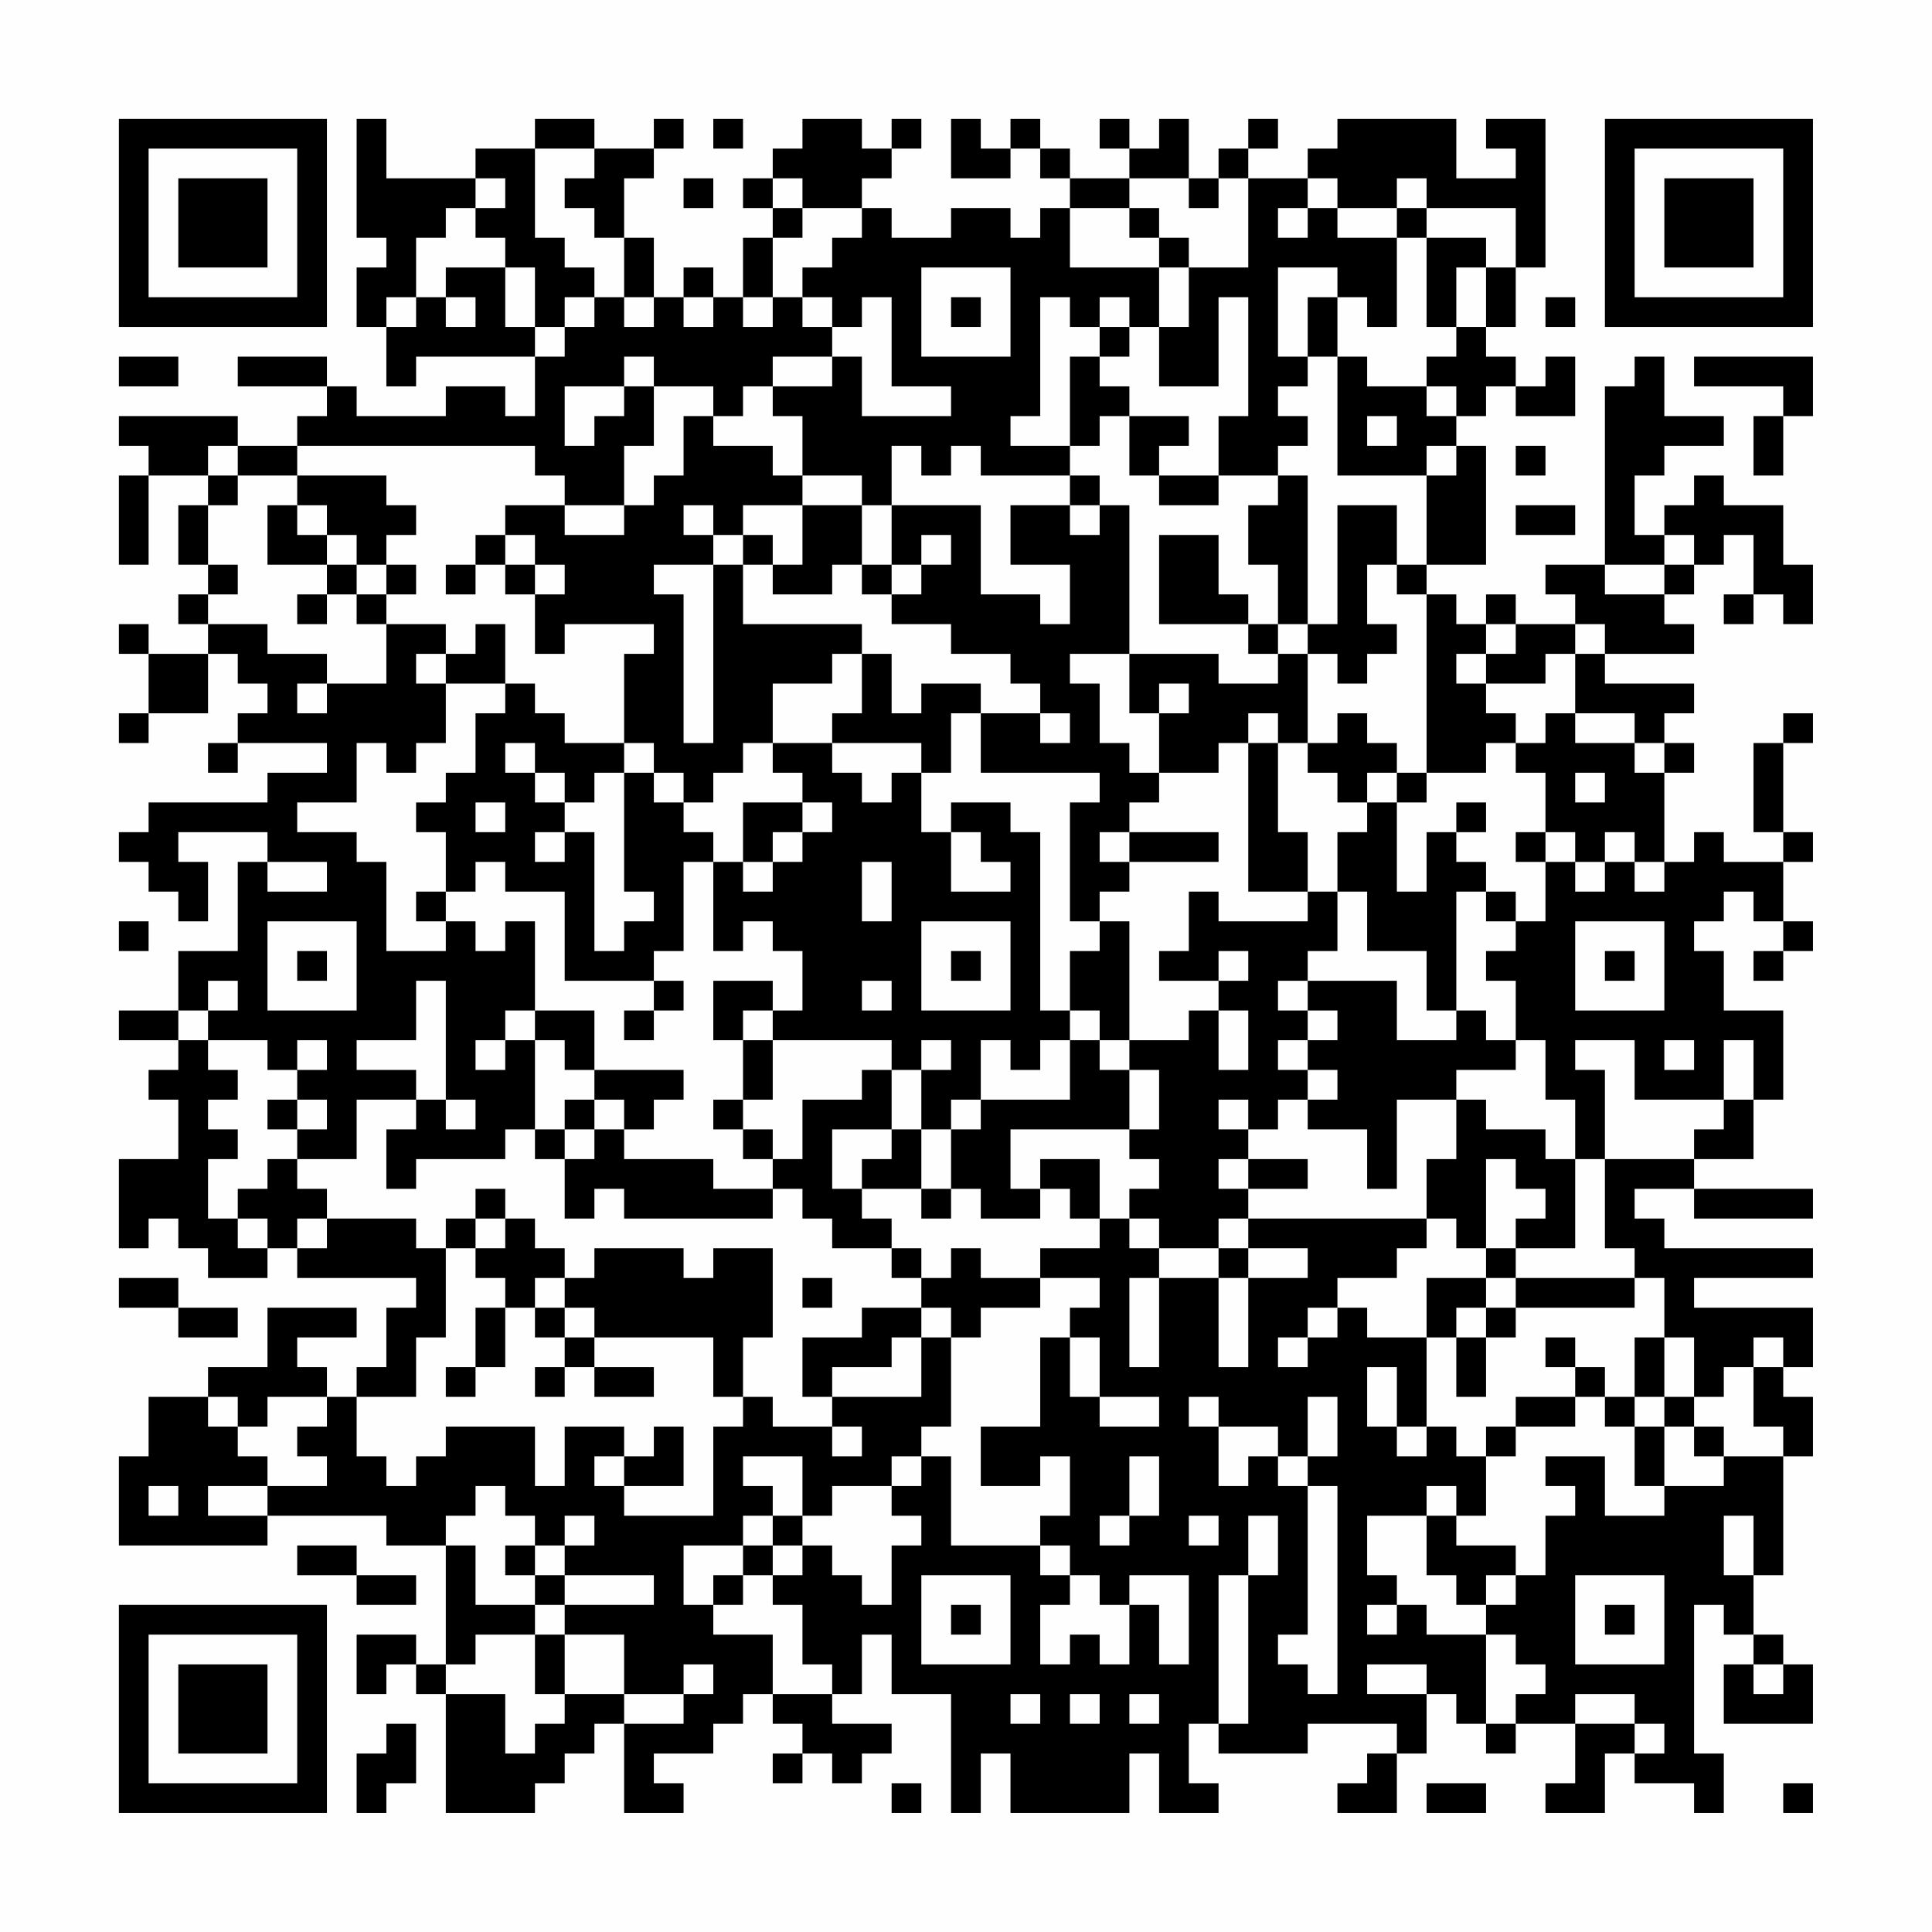 <?xml version="1.0" encoding="UTF-8"?>
<svg xmlns="http://www.w3.org/2000/svg" version="1.1" width="300" height="300" viewBox="0 0 300 300"><rect x="0" y="0" width="300" height="300" fill="#fefefe"/><g transform="scale(4.615)"><g transform="translate(4,4)"><path fill-rule="evenodd" d="M8 0L8 4L9 4L9 5L8 5L8 7L9 7L9 9L10 9L10 8L14 8L14 10L13 10L13 9L11 9L11 10L8 10L8 9L7 9L7 8L4 8L4 9L7 9L7 10L6 10L6 11L4 11L4 10L0 10L0 11L1 11L1 12L0 12L0 15L1 15L1 12L3 12L3 13L2 13L2 15L3 15L3 16L2 16L2 17L3 17L3 18L1 18L1 17L0 17L0 18L1 18L1 20L0 20L0 21L1 21L1 20L3 20L3 18L4 18L4 19L5 19L5 20L4 20L4 21L3 21L3 22L4 22L4 21L7 21L7 22L5 22L5 23L1 23L1 24L0 24L0 25L1 25L1 26L2 26L2 27L3 27L3 25L2 25L2 24L5 24L5 25L4 25L4 28L2 28L2 30L0 30L0 31L2 31L2 32L1 32L1 33L2 33L2 35L0 35L0 38L1 38L1 37L2 37L2 38L3 38L3 39L5 39L5 38L6 38L6 39L10 39L10 40L9 40L9 42L8 42L8 43L7 43L7 42L6 42L6 41L8 41L8 40L5 40L5 42L3 42L3 43L1 43L1 45L0 45L0 48L5 48L5 47L9 47L9 48L11 48L11 52L10 52L10 51L8 51L8 53L9 53L9 52L10 52L10 53L11 53L11 57L14 57L14 56L15 56L15 55L16 55L16 54L17 54L17 57L19 57L19 56L18 56L18 55L20 55L20 54L21 54L21 53L22 53L22 54L23 54L23 55L22 55L22 56L23 56L23 55L24 55L24 56L25 56L25 55L26 55L26 54L24 54L24 53L25 53L25 51L26 51L26 53L28 53L28 57L29 57L29 55L30 55L30 57L34 57L34 55L35 55L35 57L37 57L37 56L36 56L36 54L37 54L37 55L40 55L40 54L43 54L43 55L42 55L42 56L41 56L41 57L43 57L43 55L44 55L44 53L45 53L45 54L46 54L46 55L47 55L47 54L49 54L49 56L48 56L48 57L50 57L50 55L51 55L51 56L53 56L53 57L54 57L54 55L53 55L53 50L54 50L54 51L55 51L55 52L54 52L54 54L57 54L57 52L56 52L56 51L55 51L55 49L56 49L56 45L57 45L57 43L56 43L56 42L57 42L57 40L53 40L53 39L57 39L57 38L52 38L52 37L51 37L51 36L53 36L53 37L57 37L57 36L53 36L53 35L55 35L55 33L56 33L56 30L54 30L54 28L53 28L53 27L54 27L54 26L55 26L55 27L56 27L56 28L55 28L55 29L56 29L56 28L57 28L57 27L56 27L56 25L57 25L57 24L56 24L56 21L57 21L57 20L56 20L56 21L55 21L55 24L56 24L56 25L54 25L54 24L53 24L53 25L52 25L52 22L53 22L53 21L52 21L52 20L53 20L53 19L50 19L50 18L53 18L53 17L52 17L52 16L53 16L53 15L54 15L54 14L55 14L55 16L54 16L54 17L55 17L55 16L56 16L56 17L57 17L57 15L56 15L56 13L54 13L54 12L53 12L53 13L52 13L52 14L51 14L51 12L52 12L52 11L54 11L54 10L52 10L52 8L51 8L51 9L50 9L50 15L48 15L48 16L49 16L49 17L47 17L47 16L46 16L46 17L45 17L45 16L44 16L44 15L46 15L46 11L45 11L45 10L46 10L46 9L47 9L47 10L49 10L49 8L48 8L48 9L47 9L47 8L46 8L46 7L47 7L47 5L48 5L48 0L46 0L46 1L47 1L47 2L45 2L45 0L41 0L41 1L40 1L40 2L38 2L38 1L39 1L39 0L38 0L38 1L37 1L37 2L36 2L36 0L35 0L35 1L34 1L34 0L33 0L33 1L34 1L34 2L32 2L32 1L31 1L31 0L30 0L30 1L29 1L29 0L28 0L28 2L30 2L30 1L31 1L31 2L32 2L32 3L31 3L31 4L30 4L30 3L28 3L28 4L26 4L26 3L25 3L25 2L26 2L26 1L27 1L27 0L26 0L26 1L25 1L25 0L23 0L23 1L22 1L22 2L21 2L21 3L22 3L22 4L21 4L21 6L20 6L20 5L19 5L19 6L18 6L18 4L17 4L17 2L18 2L18 1L19 1L19 0L18 0L18 1L16 1L16 0L14 0L14 1L12 1L12 2L9 2L9 0ZM20 0L20 1L21 1L21 0ZM14 1L14 4L15 4L15 5L16 5L16 6L15 6L15 7L14 7L14 5L13 5L13 4L12 4L12 3L13 3L13 2L12 2L12 3L11 3L11 4L10 4L10 6L9 6L9 7L10 7L10 6L11 6L11 7L12 7L12 6L11 6L11 5L13 5L13 7L14 7L14 8L15 8L15 7L16 7L16 6L17 6L17 7L18 7L18 6L17 6L17 4L16 4L16 3L15 3L15 2L16 2L16 1ZM19 2L19 3L20 3L20 2ZM22 2L22 3L23 3L23 4L22 4L22 6L21 6L21 7L22 7L22 6L23 6L23 7L24 7L24 8L22 8L22 9L21 9L21 10L20 10L20 9L18 9L18 8L17 8L17 9L15 9L15 11L16 11L16 10L17 10L17 9L18 9L18 11L17 11L17 13L15 13L15 12L14 12L14 11L6 11L6 12L4 12L4 11L3 11L3 12L4 12L4 13L3 13L3 15L4 15L4 16L3 16L3 17L5 17L5 18L7 18L7 19L6 19L6 20L7 20L7 19L9 19L9 17L11 17L11 18L10 18L10 19L11 19L11 21L10 21L10 22L9 22L9 21L8 21L8 23L6 23L6 24L8 24L8 25L9 25L9 28L11 28L11 27L12 27L12 28L13 28L13 27L14 27L14 30L13 30L13 31L12 31L12 32L13 32L13 31L14 31L14 34L13 34L13 35L10 35L10 36L9 36L9 34L10 34L10 33L11 33L11 34L12 34L12 33L11 33L11 29L10 29L10 31L8 31L8 32L10 32L10 33L8 33L8 35L6 35L6 34L7 34L7 33L6 33L6 32L7 32L7 31L6 31L6 32L5 32L5 31L3 31L3 30L4 30L4 29L3 29L3 30L2 30L2 31L3 31L3 32L4 32L4 33L3 33L3 34L4 34L4 35L3 35L3 37L4 37L4 38L5 38L5 37L4 37L4 36L5 36L5 35L6 35L6 36L7 36L7 37L6 37L6 38L7 38L7 37L10 37L10 38L11 38L11 41L10 41L10 43L8 43L8 45L9 45L9 46L10 46L10 45L11 45L11 44L14 44L14 46L15 46L15 44L17 44L17 45L16 45L16 46L17 46L17 47L20 47L20 44L21 44L21 43L22 43L22 44L24 44L24 45L25 45L25 44L24 44L24 43L27 43L27 41L28 41L28 44L27 44L27 45L26 45L26 46L24 46L24 47L23 47L23 45L21 45L21 46L22 46L22 47L21 47L21 48L19 48L19 50L20 50L20 51L22 51L22 53L24 53L24 52L23 52L23 50L22 50L22 49L23 49L23 48L24 48L24 49L25 49L25 50L26 50L26 48L27 48L27 47L26 47L26 46L27 46L27 45L28 45L28 48L31 48L31 49L32 49L32 50L31 50L31 52L32 52L32 51L33 51L33 52L34 52L34 50L35 50L35 52L36 52L36 49L34 49L34 50L33 50L33 49L32 49L32 48L31 48L31 47L32 47L32 45L31 45L31 46L29 46L29 44L31 44L31 41L32 41L32 43L33 43L33 44L35 44L35 43L33 43L33 41L32 41L32 40L33 40L33 39L31 39L31 38L33 38L33 37L34 37L34 38L35 38L35 39L34 39L34 42L35 42L35 39L37 39L37 42L38 42L38 39L40 39L40 38L38 38L38 37L44 37L44 38L43 38L43 39L41 39L41 40L40 40L40 41L39 41L39 42L40 42L40 41L41 41L41 40L42 40L42 41L44 41L44 44L43 44L43 42L42 42L42 44L43 44L43 45L44 45L44 44L45 44L45 45L46 45L46 47L45 47L45 46L44 46L44 47L42 47L42 49L43 49L43 50L42 50L42 51L43 51L43 50L44 50L44 51L46 51L46 54L47 54L47 53L48 53L48 52L47 52L47 51L46 51L46 50L47 50L47 49L48 49L48 47L49 47L49 46L48 46L48 45L50 45L50 47L52 47L52 46L54 46L54 45L56 45L56 44L55 44L55 42L56 42L56 41L55 41L55 42L54 42L54 43L53 43L53 41L52 41L52 39L51 39L51 38L50 38L50 35L53 35L53 34L54 34L54 33L55 33L55 31L54 31L54 33L51 33L51 31L49 31L49 32L50 32L50 35L49 35L49 33L48 33L48 31L47 31L47 29L46 29L46 28L47 28L47 27L48 27L48 25L49 25L49 26L50 26L50 25L51 25L51 26L52 26L52 25L51 25L51 24L50 24L50 25L49 25L49 24L48 24L48 22L47 22L47 21L48 21L48 20L49 20L49 21L51 21L51 22L52 22L52 21L51 21L51 20L49 20L49 18L50 18L50 17L49 17L49 18L48 18L48 19L46 19L46 18L47 18L47 17L46 17L46 18L45 18L45 19L46 19L46 20L47 20L47 21L46 21L46 22L44 22L44 16L43 16L43 15L44 15L44 12L45 12L45 11L44 11L44 12L41 12L41 8L42 8L42 9L44 9L44 10L45 10L45 9L44 9L44 8L45 8L45 7L46 7L46 5L47 5L47 3L44 3L44 2L43 2L43 3L41 3L41 2L40 2L40 3L39 3L39 4L40 4L40 3L41 3L41 4L43 4L43 7L42 7L42 6L41 6L41 5L39 5L39 8L40 8L40 9L39 9L39 10L40 10L40 11L39 11L39 12L37 12L37 10L38 10L38 6L37 6L37 9L35 9L35 7L36 7L36 5L38 5L38 2L37 2L37 3L36 3L36 2L34 2L34 3L32 3L32 5L35 5L35 7L34 7L34 6L33 6L33 7L32 7L32 6L31 6L31 10L30 10L30 11L32 11L32 12L29 12L29 11L28 11L28 12L27 12L27 11L26 11L26 13L25 13L25 12L23 12L23 10L22 10L22 9L24 9L24 8L25 8L25 10L28 10L28 9L26 9L26 6L25 6L25 7L24 7L24 6L23 6L23 5L24 5L24 4L25 4L25 3L23 3L23 2ZM34 3L34 4L35 4L35 5L36 5L36 4L35 4L35 3ZM43 3L43 4L44 4L44 7L45 7L45 5L46 5L46 4L44 4L44 3ZM27 5L27 8L30 8L30 5ZM19 6L19 7L20 7L20 6ZM28 6L28 7L29 7L29 6ZM40 6L40 8L41 8L41 6ZM48 6L48 7L49 7L49 6ZM33 7L33 8L32 8L32 11L33 11L33 10L34 10L34 12L35 12L35 13L37 13L37 12L35 12L35 11L36 11L36 10L34 10L34 9L33 9L33 8L34 8L34 7ZM0 8L0 9L2 9L2 8ZM53 8L53 9L56 9L56 10L55 10L55 12L56 12L56 10L57 10L57 8ZM19 10L19 12L18 12L18 13L17 13L17 14L15 14L15 13L13 13L13 14L12 14L12 15L11 15L11 16L12 16L12 15L13 15L13 16L14 16L14 18L15 18L15 17L18 17L18 18L17 18L17 21L15 21L15 20L14 20L14 19L13 19L13 17L12 17L12 18L11 18L11 19L13 19L13 20L12 20L12 22L11 22L11 23L10 23L10 24L11 24L11 26L10 26L10 27L11 27L11 26L12 26L12 25L13 25L13 26L15 26L15 29L18 29L18 30L17 30L17 31L18 31L18 30L19 30L19 29L18 29L18 28L19 28L19 25L20 25L20 28L21 28L21 27L22 27L22 28L23 28L23 30L22 30L22 29L20 29L20 31L21 31L21 33L20 33L20 34L21 34L21 35L22 35L22 36L20 36L20 35L17 35L17 34L18 34L18 33L19 33L19 32L16 32L16 30L14 30L14 31L15 31L15 32L16 32L16 33L15 33L15 34L14 34L14 35L15 35L15 37L16 37L16 36L17 36L17 37L22 37L22 36L23 36L23 37L24 37L24 38L26 38L26 39L27 39L27 40L25 40L25 41L23 41L23 43L24 43L24 42L26 42L26 41L27 41L27 40L28 40L28 41L29 41L29 40L31 40L31 39L29 39L29 38L28 38L28 39L27 39L27 38L26 38L26 37L25 37L25 36L27 36L27 37L28 37L28 36L29 36L29 37L31 37L31 36L32 36L32 37L33 37L33 35L31 35L31 36L30 36L30 34L34 34L34 35L35 35L35 36L34 36L34 37L35 37L35 38L37 38L37 39L38 39L38 38L37 38L37 37L38 37L38 36L40 36L40 35L38 35L38 34L39 34L39 33L40 33L40 34L42 34L42 36L43 36L43 33L45 33L45 35L44 35L44 37L45 37L45 38L46 38L46 39L44 39L44 41L45 41L45 43L46 43L46 41L47 41L47 40L51 40L51 39L47 39L47 38L49 38L49 35L48 35L48 34L46 34L46 33L45 33L45 32L47 32L47 31L46 31L46 30L45 30L45 26L46 26L46 27L47 27L47 26L46 26L46 25L45 25L45 24L46 24L46 23L45 23L45 24L44 24L44 26L43 26L43 23L44 23L44 22L43 22L43 21L42 21L42 20L41 20L41 21L40 21L40 18L41 18L41 19L42 19L42 18L43 18L43 17L42 17L42 15L43 15L43 13L41 13L41 17L40 17L40 12L39 12L39 13L38 13L38 15L39 15L39 17L38 17L38 16L37 16L37 14L35 14L35 17L38 17L38 18L39 18L39 19L37 19L37 18L34 18L34 13L33 13L33 12L32 12L32 13L30 13L30 15L32 15L32 17L31 17L31 16L29 16L29 13L26 13L26 15L25 15L25 13L23 13L23 12L22 12L22 11L20 11L20 10ZM42 10L42 11L43 11L43 10ZM47 11L47 12L48 12L48 11ZM6 12L6 13L5 13L5 15L7 15L7 16L6 16L6 17L7 17L7 16L8 16L8 17L9 17L9 16L10 16L10 15L9 15L9 14L10 14L10 13L9 13L9 12ZM6 13L6 14L7 14L7 15L8 15L8 16L9 16L9 15L8 15L8 14L7 14L7 13ZM19 13L19 14L20 14L20 15L18 15L18 16L19 16L19 21L20 21L20 15L21 15L21 17L25 17L25 18L24 18L24 19L22 19L22 21L21 21L21 22L20 22L20 23L19 23L19 22L18 22L18 21L17 21L17 22L16 22L16 23L15 23L15 22L14 22L14 21L13 21L13 22L14 22L14 23L15 23L15 24L14 24L14 25L15 25L15 24L16 24L16 28L17 28L17 27L18 27L18 26L17 26L17 22L18 22L18 23L19 23L19 24L20 24L20 25L21 25L21 26L22 26L22 25L23 25L23 24L24 24L24 23L23 23L23 22L22 22L22 21L24 21L24 22L25 22L25 23L26 23L26 22L27 22L27 24L28 24L28 26L30 26L30 25L29 25L29 24L28 24L28 23L30 23L30 24L31 24L31 30L32 30L32 31L31 31L31 32L30 32L30 31L29 31L29 33L28 33L28 34L27 34L27 32L28 32L28 31L27 31L27 32L26 32L26 31L22 31L22 30L21 30L21 31L22 31L22 33L21 33L21 34L22 34L22 35L23 35L23 33L25 33L25 32L26 32L26 34L24 34L24 36L25 36L25 35L26 35L26 34L27 34L27 36L28 36L28 34L29 34L29 33L32 33L32 31L33 31L33 32L34 32L34 34L35 34L35 32L34 32L34 31L36 31L36 30L37 30L37 32L38 32L38 30L37 30L37 29L38 29L38 28L37 28L37 29L35 29L35 28L36 28L36 26L37 26L37 27L40 27L40 26L41 26L41 28L40 28L40 29L39 29L39 30L40 30L40 31L39 31L39 32L40 32L40 33L41 33L41 32L40 32L40 31L41 31L41 30L40 30L40 29L43 29L43 31L45 31L45 30L44 30L44 28L42 28L42 26L41 26L41 24L42 24L42 23L43 23L43 22L42 22L42 23L41 23L41 22L40 22L40 21L39 21L39 20L38 20L38 21L37 21L37 22L35 22L35 20L36 20L36 19L35 19L35 20L34 20L34 18L32 18L32 19L33 19L33 21L34 21L34 22L35 22L35 23L34 23L34 24L33 24L33 25L34 25L34 26L33 26L33 27L32 27L32 23L33 23L33 22L29 22L29 20L31 20L31 21L32 21L32 20L31 20L31 19L30 19L30 18L28 18L28 17L26 17L26 16L27 16L27 15L28 15L28 14L27 14L27 15L26 15L26 16L25 16L25 15L24 15L24 16L22 16L22 15L23 15L23 13L21 13L21 14L20 14L20 13ZM32 13L32 14L33 14L33 13ZM47 13L47 14L49 14L49 13ZM13 14L13 15L14 15L14 16L15 16L15 15L14 15L14 14ZM21 14L21 15L22 15L22 14ZM52 14L52 15L50 15L50 16L52 16L52 15L53 15L53 14ZM39 17L39 18L40 18L40 17ZM25 18L25 20L24 20L24 21L27 21L27 22L28 22L28 20L29 20L29 19L27 19L27 20L26 20L26 18ZM38 21L38 26L40 26L40 24L39 24L39 21ZM49 22L49 23L50 23L50 22ZM12 23L12 24L13 24L13 23ZM21 23L21 25L22 25L22 24L23 24L23 23ZM34 24L34 25L37 25L37 24ZM47 24L47 25L48 25L48 24ZM5 25L5 26L7 26L7 25ZM25 25L25 27L26 27L26 25ZM0 27L0 28L1 28L1 27ZM5 27L5 30L8 30L8 27ZM27 27L27 30L30 30L30 27ZM33 27L33 28L32 28L32 30L33 30L33 31L34 31L34 27ZM49 27L49 30L52 30L52 27ZM6 28L6 29L7 29L7 28ZM28 28L28 29L29 29L29 28ZM50 28L50 29L51 29L51 28ZM25 29L25 30L26 30L26 29ZM52 31L52 32L53 32L53 31ZM5 33L5 34L6 34L6 33ZM16 33L16 34L15 34L15 35L16 35L16 34L17 34L17 33ZM37 33L37 34L38 34L38 33ZM37 35L37 36L38 36L38 35ZM46 35L46 38L47 38L47 37L48 37L48 36L47 36L47 35ZM12 36L12 37L11 37L11 38L12 38L12 39L13 39L13 40L12 40L12 42L11 42L11 43L12 43L12 42L13 42L13 40L14 40L14 41L15 41L15 42L14 42L14 43L15 43L15 42L16 42L16 43L18 43L18 42L16 42L16 41L20 41L20 43L21 43L21 41L22 41L22 38L20 38L20 39L19 39L19 38L16 38L16 39L15 39L15 38L14 38L14 37L13 37L13 36ZM12 37L12 38L13 38L13 37ZM0 39L0 40L2 40L2 41L4 41L4 40L2 40L2 39ZM14 39L14 40L15 40L15 41L16 41L16 40L15 40L15 39ZM23 39L23 40L24 40L24 39ZM46 39L46 40L45 40L45 41L46 41L46 40L47 40L47 39ZM48 41L48 42L49 42L49 43L47 43L47 44L46 44L46 45L47 45L47 44L49 44L49 43L50 43L50 44L51 44L51 46L52 46L52 44L53 44L53 45L54 45L54 44L53 44L53 43L52 43L52 41L51 41L51 43L50 43L50 42L49 42L49 41ZM3 43L3 44L4 44L4 45L5 45L5 46L3 46L3 47L5 47L5 46L7 46L7 45L6 45L6 44L7 44L7 43L5 43L5 44L4 44L4 43ZM36 43L36 44L37 44L37 46L38 46L38 45L39 45L39 46L40 46L40 51L39 51L39 52L40 52L40 53L41 53L41 46L40 46L40 45L41 45L41 43L40 43L40 45L39 45L39 44L37 44L37 43ZM51 43L51 44L52 44L52 43ZM18 44L18 45L17 45L17 46L19 46L19 44ZM34 45L34 47L33 47L33 48L34 48L34 47L35 47L35 45ZM1 46L1 47L2 47L2 46ZM12 46L12 47L11 47L11 48L12 48L12 50L14 50L14 51L12 51L12 52L11 52L11 53L13 53L13 55L14 55L14 54L15 54L15 53L17 53L17 54L19 54L19 53L20 53L20 52L19 52L19 53L17 53L17 51L15 51L15 50L18 50L18 49L15 49L15 48L16 48L16 47L15 47L15 48L14 48L14 47L13 47L13 46ZM22 47L22 48L21 48L21 49L20 49L20 50L21 50L21 49L22 49L22 48L23 48L23 47ZM36 47L36 48L37 48L37 47ZM38 47L38 49L37 49L37 54L38 54L38 49L39 49L39 47ZM44 47L44 49L45 49L45 50L46 50L46 49L47 49L47 48L45 48L45 47ZM54 47L54 49L55 49L55 47ZM6 48L6 49L8 49L8 50L10 50L10 49L8 49L8 48ZM13 48L13 49L14 49L14 50L15 50L15 49L14 49L14 48ZM27 49L27 52L30 52L30 49ZM49 49L49 52L52 52L52 49ZM28 50L28 51L29 51L29 50ZM50 50L50 51L51 51L51 50ZM14 51L14 53L15 53L15 51ZM42 52L42 53L44 53L44 52ZM55 52L55 53L56 53L56 52ZM30 53L30 54L31 54L31 53ZM32 53L32 54L33 54L33 53ZM34 53L34 54L35 54L35 53ZM49 53L49 54L51 54L51 55L52 55L52 54L51 54L51 53ZM9 54L9 55L8 55L8 57L9 57L9 56L10 56L10 54ZM26 56L26 57L27 57L27 56ZM44 56L44 57L46 57L46 56ZM56 56L56 57L57 57L57 56ZM0 0L0 7L7 7L7 0ZM1 1L1 6L6 6L6 1ZM2 2L2 5L5 5L5 2ZM50 0L50 7L57 7L57 0ZM51 1L51 6L56 6L56 1ZM52 2L52 5L55 5L55 2ZM0 50L0 57L7 57L7 50ZM1 51L1 56L6 56L6 51ZM2 52L2 55L5 55L5 52Z" fill="#000000"/></g></g></svg>

